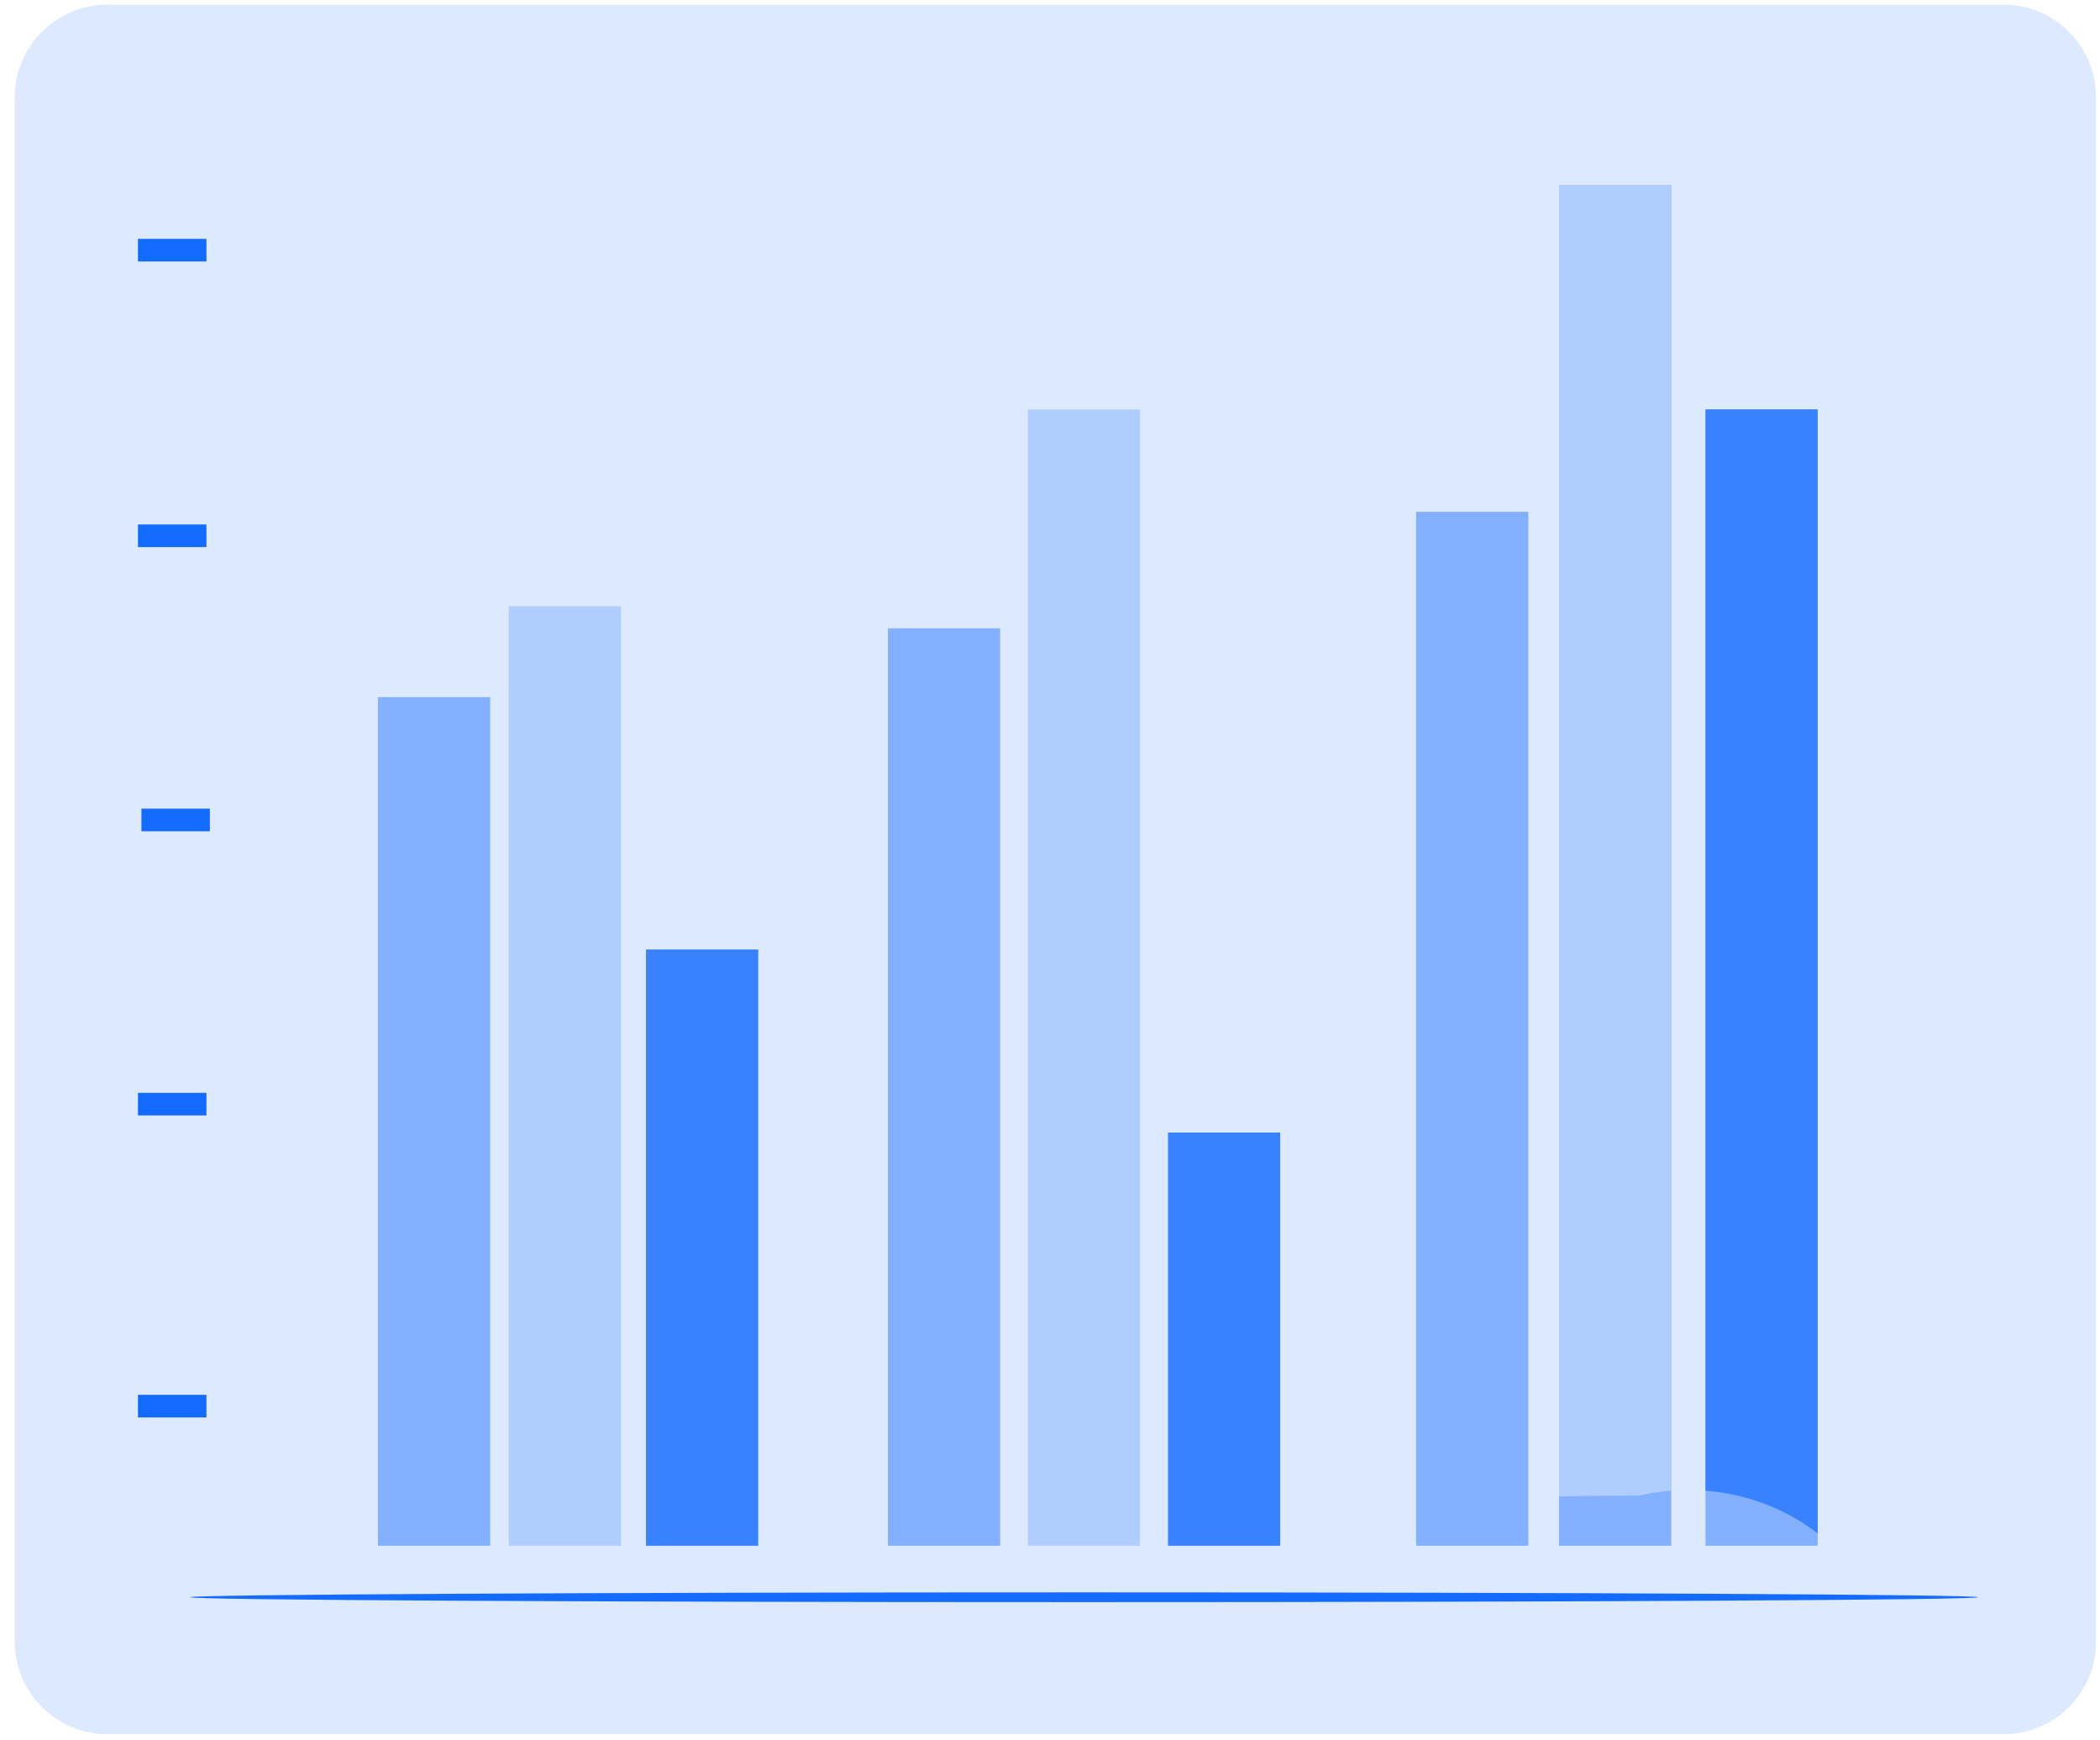 <svg width="134" height="111" viewBox="0 0 134 111" fill="none" xmlns="http://www.w3.org/2000/svg">
<path fill-rule="evenodd" clip-rule="evenodd" d="M127.85 110.634H6.842C3.585 110.634 0.944 107.988 0.944 104.726V6.209C0.944 2.945 3.585 0.3 6.842 0.3H127.85C131.107 0.3 133.749 2.945 133.749 6.209V104.726C133.749 107.988 131.107 110.634 127.85 110.634Z" fill="#DCE9FF"/>
<path fill-rule="evenodd" clip-rule="evenodd" d="M24.119 98.614H31.279V44.476H24.119V98.614Z" fill="#82B0FF"/>
<path fill-rule="evenodd" clip-rule="evenodd" d="M56.658 98.614H63.818V40.083H56.658V98.614Z" fill="#82B0FF"/>
<path fill-rule="evenodd" clip-rule="evenodd" d="M90.362 98.614H97.522V32.65H90.362V98.614Z" fill="#82B0FF"/>
<path fill-rule="evenodd" clip-rule="evenodd" d="M74.53 98.614H81.69V72.254H74.53V98.614Z" fill="#3882FF"/>
<path fill-rule="evenodd" clip-rule="evenodd" d="M32.463 98.614H39.624V38.676H32.463V98.614Z" fill="#B0CDFF"/>
<path fill-rule="evenodd" clip-rule="evenodd" d="M65.585 98.614H72.745V26.119H65.585V98.614Z" fill="#B0CDFF"/>
<path fill-rule="evenodd" clip-rule="evenodd" d="M108.827 98.614H115.985V26.119H108.827V98.614Z" fill="#82B0FF"/>
<path fill-rule="evenodd" clip-rule="evenodd" d="M115.985 97.822C113.501 95.927 110.907 95.265 108.827 95.102V26.119H115.985V97.822Z" fill="#3882FF"/>
<path fill-rule="evenodd" clip-rule="evenodd" d="M99.482 98.614H106.642V11.803H99.482V98.614Z" fill="#82B0FF"/>
<path fill-rule="evenodd" clip-rule="evenodd" d="M99.482 95.473V11.803H106.642V95.099C105.404 95.192 104.635 95.415 104.635 95.415C102.651 95.421 100.951 95.429 99.482 95.473Z" fill="#B0CDFF"/>
<path fill-rule="evenodd" clip-rule="evenodd" d="M41.222 98.614H48.382V60.574H41.222V98.614Z" fill="#3882FF"/>
<path fill-rule="evenodd" clip-rule="evenodd" d="M126.227 101.898C126.227 102.071 100.681 102.211 69.177 102.211C37.66 102.211 12.12 102.071 12.12 101.898C12.12 101.727 37.66 101.587 69.177 101.587C100.681 101.587 126.227 101.727 126.227 101.898Z" fill="#146BFF"/>
<path fill-rule="evenodd" clip-rule="evenodd" d="M8.804 90.427H13.173V88.985H8.804V90.427Z" fill="#146BFF"/>
<path fill-rule="evenodd" clip-rule="evenodd" d="M8.804 71.161H13.173V69.719H8.804V71.161Z" fill="#146BFF"/>
<path fill-rule="evenodd" clip-rule="evenodd" d="M8.804 34.902H13.173V33.459H8.804V34.902Z" fill="#146BFF"/>
<path fill-rule="evenodd" clip-rule="evenodd" d="M8.804 16.681H13.173V15.239H8.804V16.681Z" fill="#146BFF"/>
<path fill-rule="evenodd" clip-rule="evenodd" d="M9.025 53.032H13.393V51.589H9.025V53.032Z" fill="#146BFF"/>
</svg>

